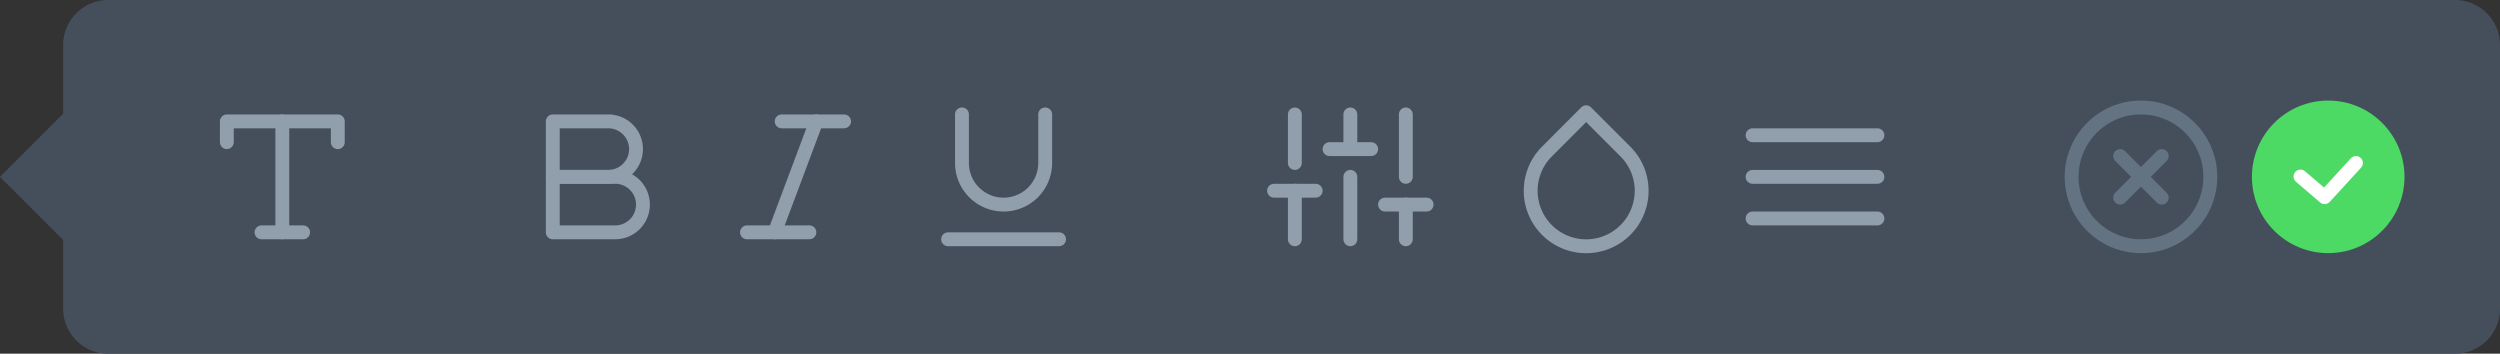 <svg xmlns="http://www.w3.org/2000/svg" viewBox="0 0 360.477 51">
  <rect x="0" y="0" width="360.477" height="51" fill="#333333" stroke="none"/>
  <defs>
    <style>
      .cls-1 {
        fill: #454f5b;
        stroke: #454f5b;
      }

      .cls-2, .cls-4, .cls-5 {
        fill: none;
        stroke-linecap: round;
        stroke-linejoin: round;
      }

      .cls-2 {
        stroke: #637381;
      }

      .cls-2, .cls-3, .cls-4, .cls-5 {
        stroke-width: 2px;
      }

      .cls-3 {
        fill: #4cd964;
        stroke: #4cd964;
      }

      .cls-4 {
        stroke: #fff;
      }

      .cls-5 {
        stroke: #919eab;
      }
    </style>
  </defs>
  <g id="Group_25" data-name="Group 25" transform="translate(-964.293 -87.5)">
    <path id="Combined_Shape_Copy_4" data-name="Combined Shape Copy 4" class="cls-1" d="M979.9,138a6,6,0,0,1-6-6V121.9L965,113l8.9-8.9V94a6,6,0,0,1,6-6H1318.27a6,6,0,0,1,6,6v38a6,6,0,0,1-6,6Z"/>
    <g id="Group_3_Copy_2" data-name="Group 3 Copy 2">
      <g id="x-circle">
        <circle id="Oval" class="cls-2" cx="10" cy="10" r="10" transform="translate(1263 103)"/>
        <line id="Shape" class="cls-2" x1="6" y2="6" transform="translate(1270 110)"/>
        <line id="Shape-2" data-name="Shape" class="cls-2" x2="6" y2="6" transform="translate(1270 110)"/>
      </g>
      <g id="x-circle_copy" data-name="x-circle copy">
        <circle id="Oval-2" data-name="Oval" class="cls-3" cx="10" cy="10" r="10" transform="translate(1290 103)"/>
        <path id="Shape-3" data-name="Shape" class="cls-4" d="M1296,112.951l3.485,2.979L1304,111"/>
      </g>
    </g>
    <g id="type_copy_2" data-name="type copy 2">
      <path id="Shape-4" data-name="Shape" class="cls-5" d="M997,108v-3h16v3"/>
      <line id="Shape-5" data-name="Shape" class="cls-5" x2="6" transform="translate(1002 121)"/>
      <line id="Shape-6" data-name="Shape" class="cls-5" y2="16" transform="translate(1005 105)"/>
    </g>
    <g id="italic_copy" data-name="italic copy">
      <line id="Shape-7" data-name="Shape" class="cls-5" x1="9" transform="translate(1077 105)"/>
      <line id="Shape-8" data-name="Shape" class="cls-5" x1="9" transform="translate(1072 121)"/>
      <line id="Shape-9" data-name="Shape" class="cls-5" x1="6" y2="16" transform="translate(1076 105)"/>
    </g>
    <g id="underline_copy" data-name="underline copy">
      <path id="Shape-10" data-name="Shape" class="cls-5" d="M1115,104v7a6,6,0,0,1-12,0v-7"/>
      <line id="Shape-11" data-name="Shape" class="cls-5" x2="16" transform="translate(1101 122)"/>
    </g>
    <g id="bold_copy" data-name="bold copy">
      <path id="Shape-12" data-name="Shape" class="cls-5" d="M1044,113h8a4,4,0,1,0,0-8h-8Z"/>
      <path id="Shape-13" data-name="Shape" class="cls-5" d="M1044,121h9a4,4,0,0,0,0-8h-9Z"/>
    </g>
    <g id="sliders_copy" data-name="sliders copy">
      <line id="Shape-14" data-name="Shape" class="cls-5" y1="7" transform="translate(1151 115)"/>
      <line id="Shape-15" data-name="Shape" class="cls-5" y1="7" transform="translate(1151 104)"/>
      <line id="Shape-16" data-name="Shape" class="cls-5" y1="9" transform="translate(1159 113)"/>
      <line id="Shape-17" data-name="Shape" class="cls-5" y1="5" transform="translate(1159 104)"/>
      <line id="Shape-18" data-name="Shape" class="cls-5" y1="5" transform="translate(1167 117)"/>
      <line id="Shape-19" data-name="Shape" class="cls-5" y1="9" transform="translate(1167 104)"/>
      <line id="Shape-20" data-name="Shape" class="cls-5" x2="6" transform="translate(1148 115)"/>
      <line id="Shape-21" data-name="Shape" class="cls-5" x2="6" transform="translate(1156 109)"/>
      <line id="Shape-22" data-name="Shape" class="cls-5" x2="6" transform="translate(1164 117)"/>
    </g>
    <g id="menu_copy" data-name="menu copy">
      <line id="Shape-23" data-name="Shape" class="cls-5" x2="18" transform="translate(1217 113)"/>
      <line id="Shape-24" data-name="Shape" class="cls-5" x2="18" transform="translate(1217 107)"/>
      <line id="Shape-25" data-name="Shape" class="cls-5" x2="18" transform="translate(1217 119)"/>
    </g>
    <g id="droplet_copy" data-name="droplet copy">
      <path id="Shape-26" data-name="Shape" class="cls-5" d="M1187.35,109.35a8,8,0,1,0,11.31,0l-5.66-5.66Z"/>
    </g>
  </g>
</svg>
